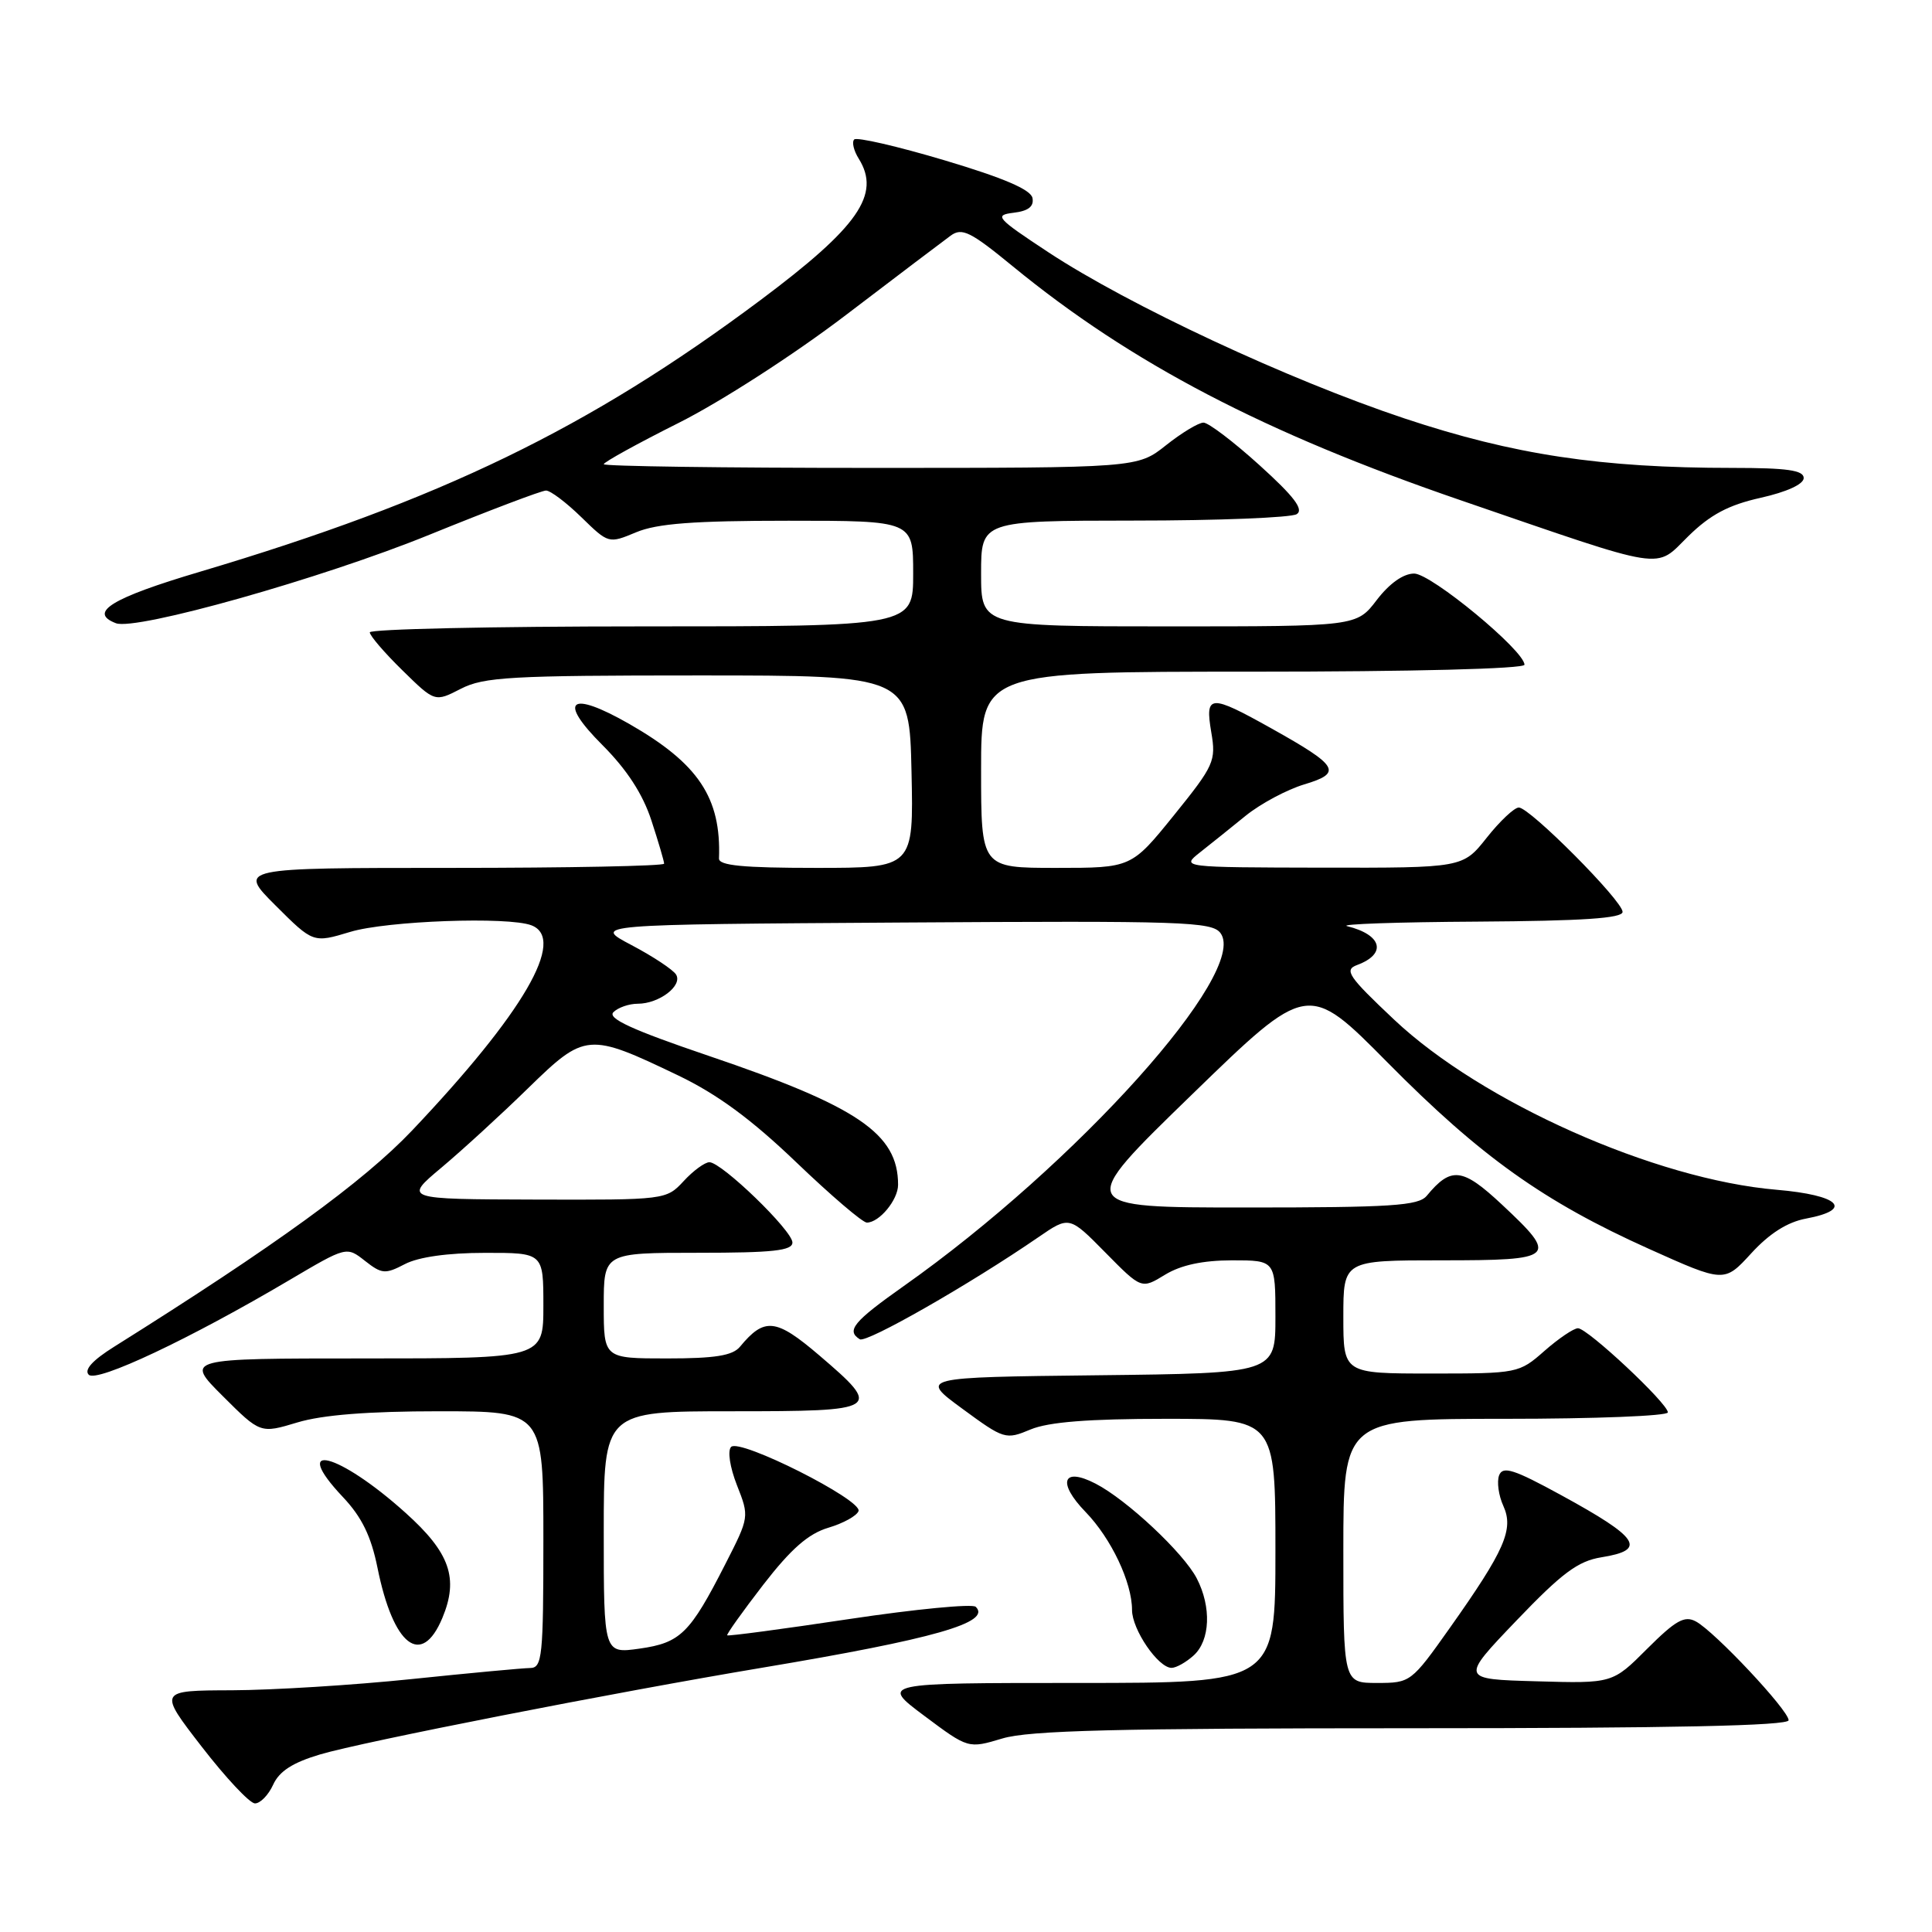<?xml version="1.0" encoding="UTF-8" standalone="no"?>
<!DOCTYPE svg PUBLIC "-//W3C//DTD SVG 1.1//EN" "http://www.w3.org/Graphics/SVG/1.1/DTD/svg11.dtd" >
<svg xmlns="http://www.w3.org/2000/svg" xmlns:xlink="http://www.w3.org/1999/xlink" version="1.1" viewBox="0 0 256 256">
 <g >
 <path fill="currentColor"
d=" M 36.19 236.49 C 37.00 234.70 38.78 233.55 42.42 232.47 C 48.02 230.80 81.44 224.25 101.00 220.98 C 123.77 217.17 131.42 214.99 129.29 212.91 C 128.86 212.49 121.32 213.21 112.54 214.53 C 103.77 215.85 96.49 216.82 96.36 216.69 C 96.23 216.57 98.39 213.55 101.14 209.98 C 104.83 205.22 107.11 203.22 109.77 202.43 C 111.76 201.84 113.55 200.84 113.76 200.22 C 114.25 198.74 98.03 190.57 96.88 191.72 C 96.38 192.22 96.71 194.40 97.65 196.80 C 99.30 200.98 99.29 201.02 96.11 207.25 C 91.42 216.45 90.17 217.68 84.75 218.45 C 80.00 219.12 80.00 219.12 80.00 203.06 C 80.00 187.00 80.00 187.00 97.00 187.00 C 116.70 187.00 117.00 186.81 108.53 179.57 C 102.81 174.69 101.30 174.52 98.05 178.45 C 97.07 179.63 94.74 180.00 88.38 180.00 C 80.00 180.00 80.00 180.00 80.00 173.00 C 80.00 166.00 80.00 166.00 92.50 166.00 C 102.39 166.00 105.00 165.72 105.00 164.64 C 105.00 163.06 95.62 154.00 94.00 154.00 C 93.40 154.00 91.86 155.12 90.59 156.50 C 88.28 158.99 88.17 159.00 70.89 158.95 C 53.50 158.90 53.50 158.90 58.50 154.71 C 61.25 152.40 66.42 147.67 69.98 144.19 C 77.53 136.83 77.95 136.79 89.86 142.50 C 95.03 144.98 99.54 148.29 105.49 153.99 C 110.09 158.40 114.30 162.00 114.86 162.00 C 116.51 162.00 119.00 158.99 119.00 156.99 C 119.00 150.22 113.69 146.61 93.83 139.88 C 83.75 136.46 80.46 134.94 81.28 134.12 C 81.90 133.50 83.35 133.00 84.51 133.00 C 87.34 133.00 90.49 130.60 89.58 129.13 C 89.18 128.49 86.53 126.73 83.68 125.23 C 78.50 122.50 78.50 122.50 119.50 122.24 C 156.85 122.00 160.61 122.12 161.73 123.65 C 165.50 128.79 142.65 154.25 119.75 170.41 C 113.10 175.11 112.09 176.32 113.93 177.46 C 114.81 178.00 128.54 170.16 137.60 163.93 C 141.69 161.12 141.69 161.12 146.47 165.97 C 151.25 170.82 151.25 170.82 154.37 168.91 C 156.49 167.62 159.36 167.01 163.25 167.00 C 169.00 167.00 169.00 167.00 169.00 174.48 C 169.00 181.96 169.00 181.96 145.42 182.23 C 121.84 182.50 121.84 182.50 127.51 186.66 C 133.05 190.73 133.26 190.79 136.56 189.41 C 138.94 188.42 144.22 188.00 154.47 188.00 C 169.00 188.00 169.00 188.00 169.00 205.50 C 169.00 223.00 169.00 223.00 142.83 223.00 C 116.65 223.00 116.65 223.00 122.48 227.36 C 128.30 231.71 128.30 231.71 132.81 230.36 C 136.34 229.29 148.07 229.00 187.16 229.00 C 221.60 229.00 237.00 228.67 237.00 227.94 C 237.00 226.62 227.20 216.18 224.71 214.85 C 223.21 214.04 222.03 214.71 218.27 218.46 C 213.67 223.07 213.67 223.07 203.59 222.78 C 193.50 222.50 193.50 222.50 200.94 214.73 C 206.97 208.43 209.09 206.85 212.19 206.35 C 218.28 205.38 217.25 203.79 206.87 198.12 C 200.58 194.68 199.13 194.22 198.64 195.49 C 198.32 196.33 198.57 198.16 199.20 199.54 C 200.61 202.64 199.40 205.41 192.08 215.75 C 187.01 222.91 186.89 223.00 182.47 223.00 C 178.00 223.00 178.00 223.00 178.00 205.50 C 178.00 188.00 178.00 188.00 199.50 188.00 C 211.32 188.00 221.00 187.62 221.00 187.15 C 221.00 185.96 210.36 176.00 209.09 176.00 C 208.53 176.00 206.53 177.35 204.65 179.00 C 201.28 181.97 201.10 182.00 189.62 182.00 C 178.00 182.00 178.00 182.00 178.00 174.50 C 178.00 167.00 178.00 167.00 191.00 167.00 C 206.19 167.00 206.55 166.66 199.00 159.60 C 193.78 154.72 192.28 154.54 189.05 158.45 C 187.95 159.77 184.37 160.00 165.14 160.00 C 142.52 160.00 142.52 160.00 157.91 145.06 C 173.30 130.11 173.30 130.11 183.90 140.83 C 196.19 153.25 204.56 159.22 218.49 165.48 C 228.48 169.97 228.48 169.97 232.05 166.07 C 234.45 163.45 236.83 161.93 239.31 161.47 C 245.69 160.27 243.73 158.36 235.41 157.65 C 219.34 156.29 196.34 146.06 184.72 135.10 C 178.65 129.38 178.07 128.52 179.82 127.87 C 183.79 126.40 183.15 123.87 178.50 122.72 C 177.40 122.45 185.16 122.18 195.75 122.12 C 209.68 122.03 215.00 121.68 215.00 120.83 C 215.00 119.36 202.71 107.00 201.25 107.00 C 200.66 107.00 198.74 108.80 197.00 111.00 C 193.83 115.00 193.83 115.00 175.17 114.97 C 156.50 114.93 156.50 114.93 159.00 112.95 C 160.38 111.87 163.11 109.67 165.07 108.08 C 167.04 106.49 170.52 104.63 172.81 103.94 C 177.92 102.41 177.40 101.51 168.49 96.53 C 160.30 91.95 159.65 91.99 160.50 97.03 C 161.15 100.83 160.88 101.43 155.55 108.03 C 149.91 115.00 149.91 115.00 139.96 115.00 C 130.00 115.00 130.00 115.00 130.00 102.00 C 130.00 89.00 130.00 89.00 166.00 89.00 C 187.14 89.00 202.00 88.62 202.00 88.08 C 202.00 86.22 189.64 76.00 187.38 76.00 C 185.95 76.00 184.11 77.31 182.43 79.50 C 179.76 83.00 179.76 83.00 154.88 83.00 C 130.00 83.00 130.00 83.00 130.00 76.00 C 130.00 69.00 130.00 69.00 150.25 68.98 C 161.39 68.98 171.09 68.59 171.82 68.13 C 172.79 67.52 171.48 65.79 166.90 61.65 C 163.47 58.54 160.12 56.00 159.47 56.00 C 158.81 56.00 156.58 57.35 154.50 59.00 C 150.72 62.00 150.72 62.00 115.36 62.00 C 95.91 62.00 80.00 61.78 80.00 61.51 C 80.00 61.24 84.47 58.77 89.94 56.03 C 95.53 53.22 105.20 46.99 112.05 41.77 C 118.74 36.67 125.00 31.93 125.96 31.23 C 127.46 30.13 128.57 30.67 134.19 35.28 C 149.90 48.16 167.55 57.37 193.61 66.31 C 221.28 75.81 219.19 75.48 223.72 71.04 C 226.63 68.19 229.04 66.91 233.30 65.96 C 236.77 65.18 239.00 64.16 239.00 63.34 C 239.00 62.31 236.79 62.00 229.61 62.00 C 212.10 62.00 200.59 60.26 186.12 55.45 C 170.72 50.32 149.55 40.44 138.86 33.39 C 132.01 28.87 131.70 28.51 134.31 28.19 C 136.26 27.96 137.02 27.36 136.81 26.24 C 136.59 25.12 132.99 23.58 125.15 21.24 C 118.91 19.38 113.53 18.14 113.19 18.48 C 112.85 18.81 113.12 19.96 113.79 21.03 C 116.74 25.76 113.76 30.05 100.76 39.77 C 78.02 56.76 58.39 66.27 26.46 75.77 C 14.77 79.24 11.65 81.16 15.36 82.58 C 18.01 83.60 42.72 76.63 56.89 70.86 C 64.81 67.64 71.77 65.00 72.35 65.00 C 72.94 65.00 75.04 66.59 77.03 68.53 C 80.63 72.04 80.65 72.05 84.29 70.53 C 87.06 69.37 91.91 69.00 104.47 69.00 C 121.00 69.00 121.00 69.00 121.00 76.00 C 121.00 83.00 121.00 83.00 85.00 83.00 C 65.20 83.00 49.00 83.36 49.00 83.79 C 49.00 84.23 50.94 86.49 53.31 88.81 C 57.62 93.04 57.62 93.04 61.06 91.27 C 64.11 89.70 67.68 89.50 92.50 89.50 C 120.50 89.50 120.50 89.50 120.78 102.25 C 121.06 115.00 121.06 115.00 108.14 115.00 C 98.45 115.00 95.23 114.69 95.27 113.75 C 95.57 105.71 92.55 101.18 83.39 95.93 C 75.50 91.42 73.82 92.73 79.82 98.72 C 83.06 101.97 85.16 105.19 86.31 108.70 C 87.24 111.54 88.00 114.13 88.00 114.44 C 88.00 114.75 75.29 115.00 59.76 115.00 C 31.52 115.00 31.52 115.00 36.51 119.98 C 41.50 124.96 41.50 124.96 46.41 123.48 C 51.27 122.01 67.35 121.43 70.42 122.61 C 75.09 124.40 69.37 134.22 54.60 149.80 C 48.14 156.60 36.46 165.07 15.14 178.44 C 12.26 180.24 11.11 181.51 11.76 182.16 C 12.83 183.23 25.17 177.41 38.38 169.60 C 45.92 165.15 45.92 165.15 48.36 167.07 C 50.59 168.82 51.04 168.86 53.65 167.50 C 55.45 166.56 59.35 166.01 64.25 166.01 C 72.00 166.00 72.00 166.00 72.00 173.00 C 72.00 180.00 72.00 180.00 48.26 180.00 C 24.52 180.00 24.52 180.00 29.51 184.98 C 34.50 189.96 34.50 189.96 39.41 188.48 C 42.72 187.48 48.81 187.00 58.16 187.00 C 72.00 187.00 72.00 187.00 72.00 204.00 C 72.00 219.52 71.85 221.00 70.25 221.02 C 69.29 221.03 62.20 221.69 54.50 222.49 C 46.80 223.29 36.11 223.95 30.74 223.97 C 20.97 224.00 20.97 224.00 26.74 231.46 C 29.91 235.56 33.07 238.93 33.77 238.96 C 34.47 238.98 35.56 237.87 36.19 236.49 Z  M 158.17 219.35 C 160.36 217.36 160.54 212.94 158.58 209.15 C 156.83 205.77 149.32 198.73 145.17 196.59 C 140.80 194.33 140.05 196.43 143.84 200.34 C 147.24 203.85 150.00 209.67 150.00 213.33 C 150.00 215.93 153.47 221.00 155.24 221.00 C 155.85 221.00 157.17 220.26 158.17 219.35 Z  M 58.61 214.40 C 60.81 209.13 59.63 205.75 53.74 200.46 C 44.82 192.43 38.30 190.80 45.44 198.37 C 47.94 201.02 49.17 203.54 50.02 207.74 C 52.11 218.10 55.85 220.99 58.61 214.40 Z "/>
</g>
</svg>